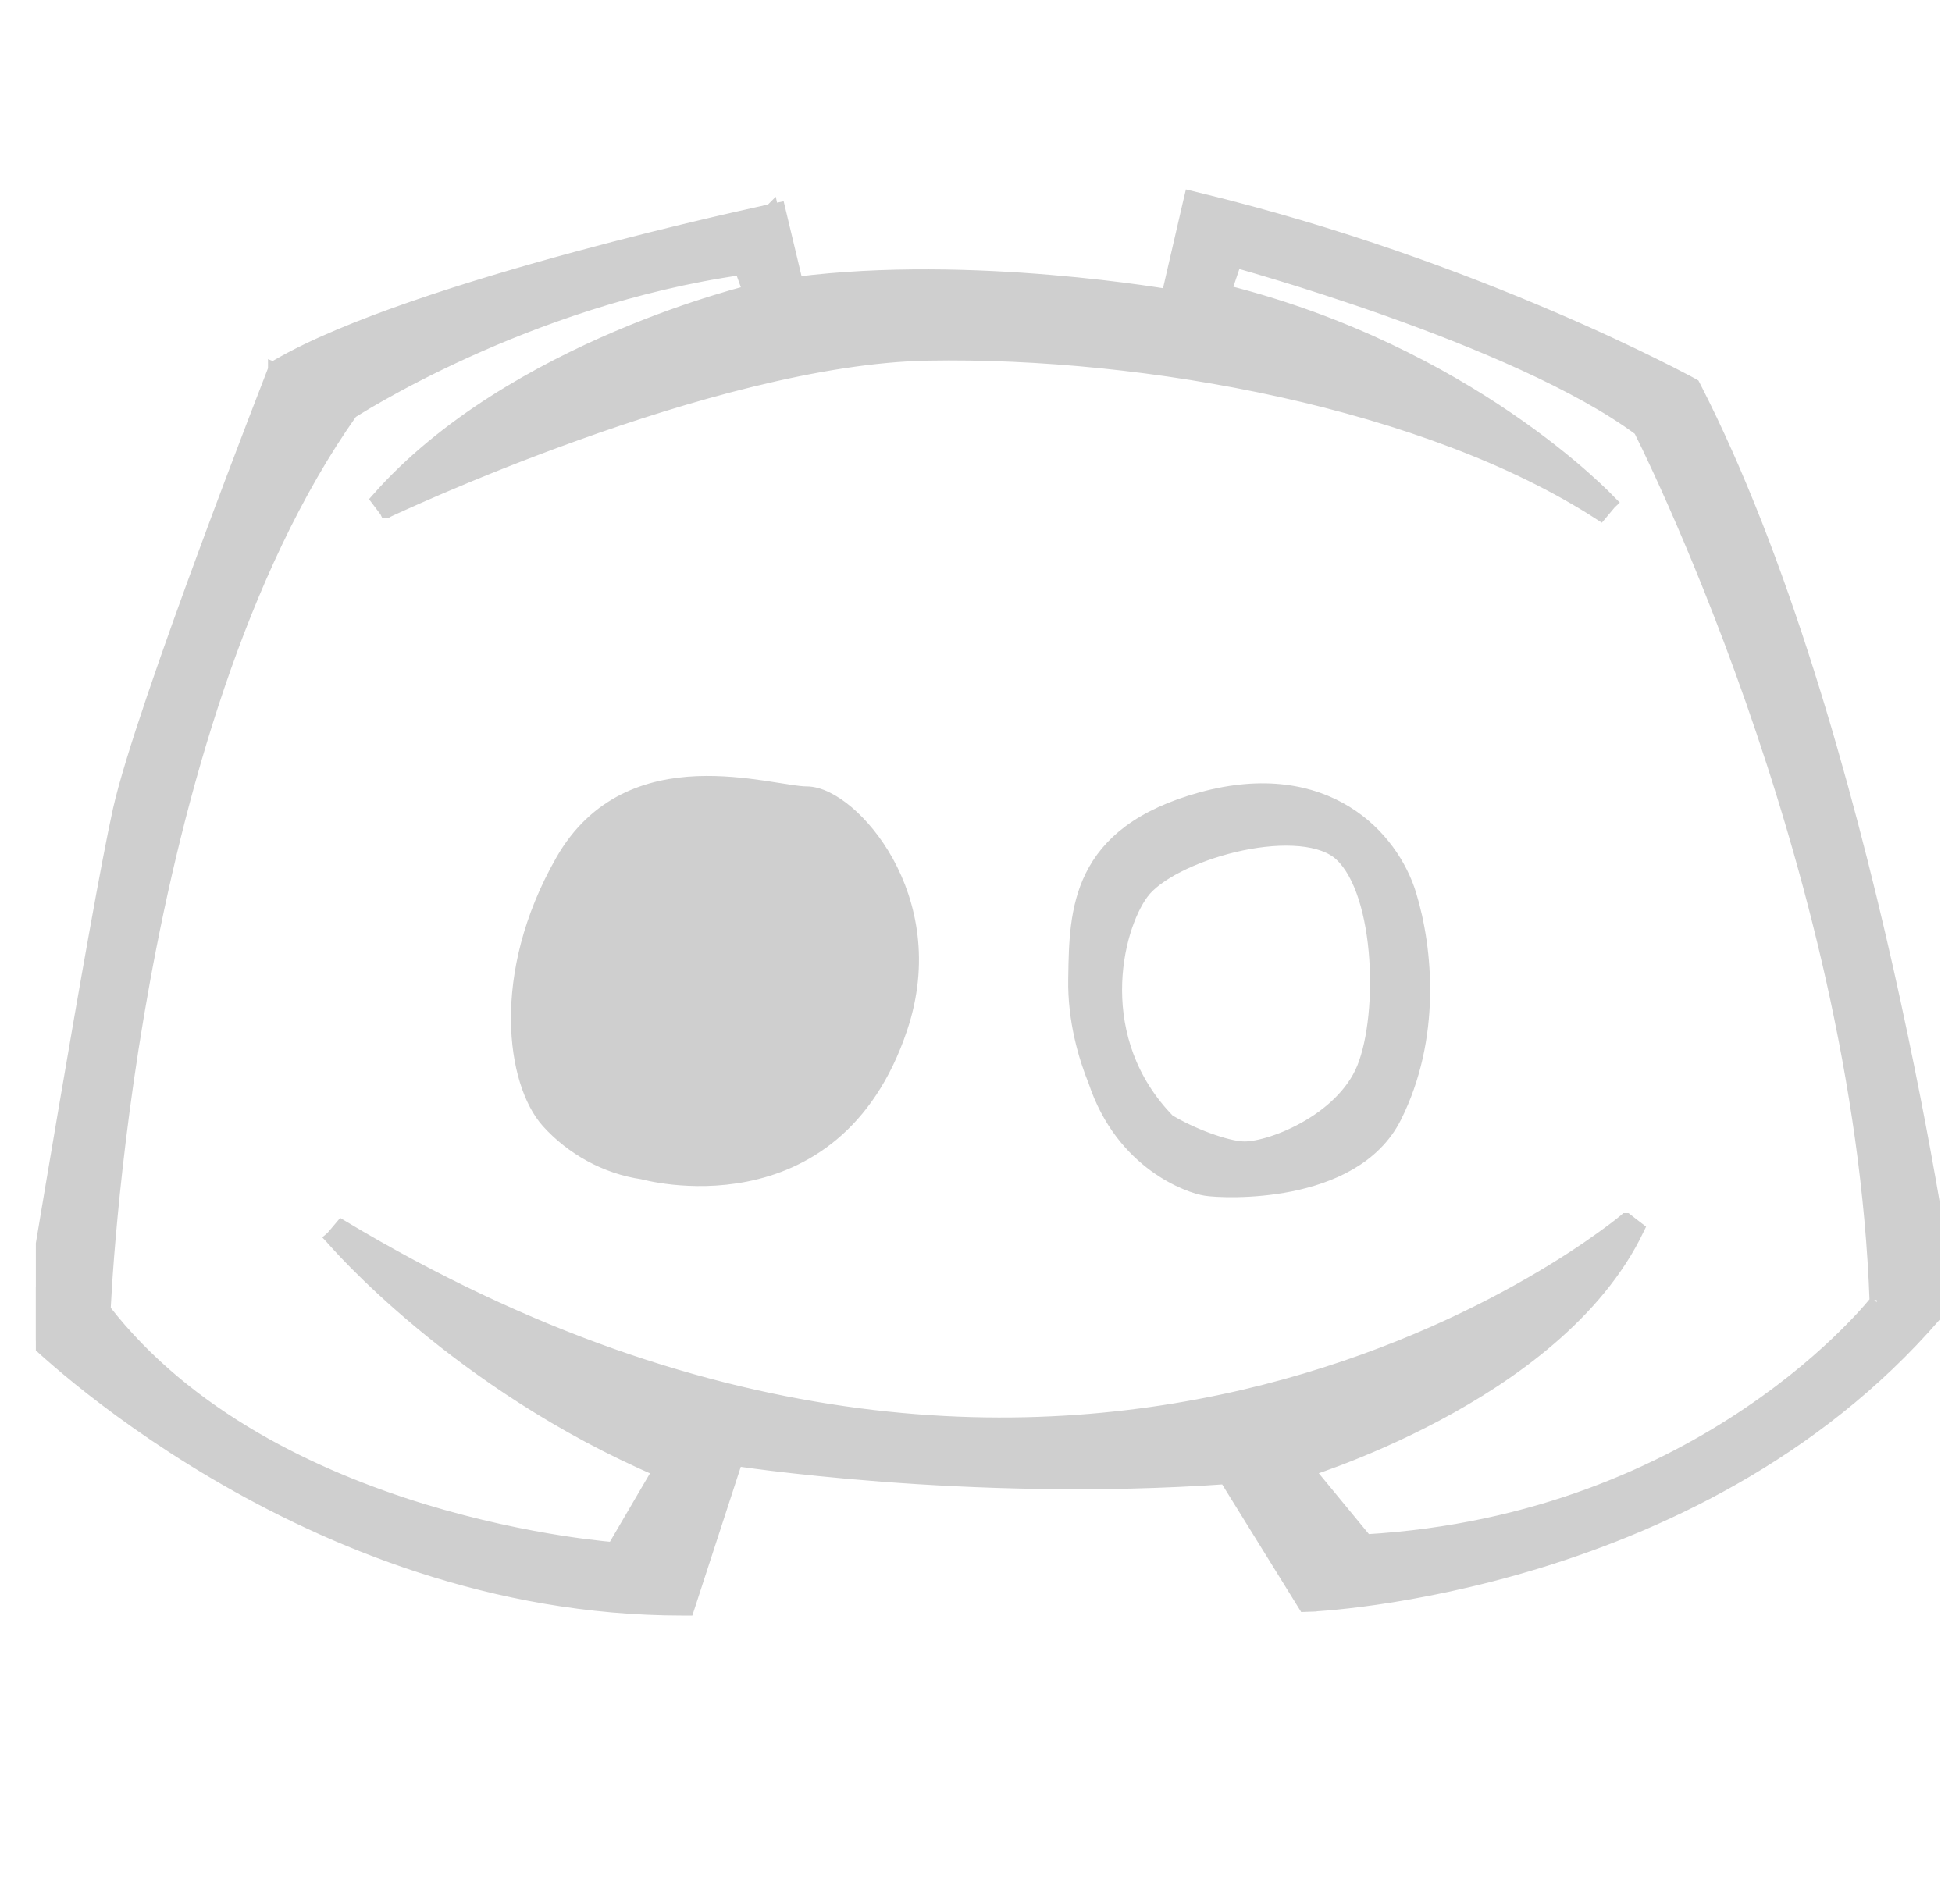 <svg width="41" height="40" viewBox="0 0 41 40" fill="none" xmlns="http://www.w3.org/2000/svg">
<g clip-path="url(#clip0)">
<path d="M0.752 27.956C0.646 28.063 0.647 28.063 0.647 28.063L0.647 28.063L0.648 28.064L0.651 28.067L0.664 28.08C0.676 28.091 0.693 28.108 0.715 28.129C0.76 28.171 0.826 28.233 0.912 28.312C1.086 28.469 1.342 28.693 1.673 28.961C2.336 29.497 3.302 30.212 4.515 30.927C6.939 32.356 10.359 33.79 14.324 33.79H14.433L14.467 33.686L15.456 30.649C15.485 30.654 15.519 30.659 15.557 30.664C15.705 30.685 15.923 30.715 16.201 30.749C16.757 30.817 17.555 30.903 18.525 30.978C20.443 31.124 23.034 31.222 25.751 31.03L27.366 33.639L27.412 33.713L27.5 33.71L27.494 33.56C27.5 33.71 27.5 33.71 27.5 33.71L27.5 33.71L27.502 33.71L27.507 33.709L27.525 33.709C27.542 33.708 27.566 33.706 27.598 33.705C27.661 33.701 27.754 33.694 27.875 33.684C28.114 33.663 28.462 33.627 28.894 33.565C29.758 33.44 30.962 33.211 32.32 32.794C35.035 31.96 38.38 30.369 40.868 27.34L40.852 27.326C40.884 27.292 40.902 27.257 40.902 27.25C40.902 27.245 40.902 27.238 40.902 27.236L40.901 27.228L40.9 27.218L40.897 27.191C40.894 27.167 40.889 27.133 40.883 27.088C40.87 26.998 40.851 26.866 40.825 26.696C40.773 26.355 40.694 25.86 40.588 25.245C40.376 24.014 40.054 22.298 39.618 20.36C38.746 16.487 37.415 11.714 35.582 8.143L35.561 8.102L35.521 8.08L35.449 8.211C35.521 8.08 35.521 8.08 35.521 8.08L35.521 8.08L35.52 8.079L35.518 8.078L35.508 8.073L35.469 8.051C35.434 8.033 35.383 8.006 35.316 7.971C35.182 7.9 34.985 7.799 34.729 7.673C34.219 7.42 33.477 7.068 32.552 6.673C30.701 5.881 28.114 4.91 25.167 4.197L25.02 4.161L24.985 4.309L24.543 6.225C24.526 6.222 24.508 6.219 24.489 6.216C24.363 6.196 24.179 6.168 23.947 6.135C23.482 6.07 22.824 5.989 22.049 5.924C20.536 5.796 18.57 5.73 16.721 5.966L16.382 4.547L16.348 4.405L16.205 4.435L16.236 4.582C16.205 4.435 16.205 4.435 16.205 4.435L16.205 4.435L16.204 4.436L16.2 4.437L16.183 4.44L16.12 4.454C16.064 4.466 15.983 4.484 15.878 4.507C15.667 4.554 15.364 4.622 14.991 4.709C14.246 4.884 13.222 5.134 12.108 5.436C9.888 6.038 7.29 6.851 5.844 7.69L5.798 7.716L5.779 7.765L5.919 7.82L5.779 7.765L5.779 7.765L5.779 7.766L5.777 7.77L5.771 7.786L5.748 7.846L5.659 8.075C5.582 8.274 5.471 8.56 5.337 8.91C5.069 9.61 4.706 10.565 4.329 11.588C3.576 13.628 2.758 15.949 2.518 17.028C2.28 18.1 1.801 20.828 1.383 23.284C1.173 24.512 0.979 25.674 0.836 26.529C0.765 26.957 0.707 27.307 0.667 27.551L0.621 27.833L0.608 27.907L0.605 27.926L0.605 27.93L0.604 27.931L0.604 27.932C0.604 27.932 0.604 27.932 0.752 27.956ZM0.752 27.956L0.646 28.063L0.592 28.008L0.604 27.932L0.752 27.956ZM28.686 32.383L27.446 30.878C27.454 30.875 27.462 30.872 27.471 30.87C27.624 30.819 27.843 30.743 28.112 30.641C28.648 30.436 29.381 30.128 30.167 29.709C31.732 28.876 33.534 27.594 34.387 25.815L34.155 25.636L34.154 25.636L34.153 25.637L34.147 25.642L34.124 25.661C34.102 25.678 34.07 25.704 34.028 25.738C33.942 25.805 33.814 25.902 33.645 26.023C33.308 26.266 32.807 26.602 32.156 26.977C30.854 27.727 28.954 28.629 26.563 29.237C21.785 30.452 15.039 30.495 7.177 25.781L6.986 26.007L7.1 25.91C6.986 26.007 6.986 26.007 6.986 26.007L6.986 26.007L6.987 26.008L6.988 26.01L6.994 26.017L7.018 26.044C7.039 26.068 7.07 26.102 7.111 26.147C7.192 26.236 7.313 26.365 7.471 26.525C7.788 26.845 8.255 27.29 8.86 27.792C10.039 28.772 11.742 29.971 13.867 30.882L12.892 32.548C12.838 32.543 12.762 32.536 12.665 32.526C12.459 32.504 12.159 32.468 11.788 32.41C11.045 32.294 10.018 32.09 8.88 31.743C6.614 31.05 3.931 29.791 2.174 27.524C2.175 27.503 2.176 27.474 2.178 27.44C2.183 27.349 2.19 27.214 2.201 27.04C2.223 26.691 2.26 26.185 2.32 25.557C2.438 24.3 2.646 22.555 3.002 20.601C3.714 16.696 5.014 11.978 7.367 8.65L7.384 8.638C7.412 8.62 7.454 8.594 7.509 8.561C7.618 8.493 7.781 8.396 7.991 8.278C8.41 8.04 9.019 7.717 9.773 7.374C11.256 6.699 13.299 5.95 15.574 5.627L15.757 6.138C15.727 6.145 15.693 6.154 15.653 6.165C15.507 6.204 15.296 6.263 15.034 6.344C14.51 6.505 13.784 6.753 12.969 7.101C11.344 7.795 9.355 8.891 7.944 10.494L8.121 10.729L8.056 10.594L8.121 10.729L8.121 10.729L8.122 10.729L8.125 10.727L8.14 10.72L8.197 10.693C8.248 10.67 8.323 10.635 8.421 10.591C8.616 10.503 8.9 10.376 9.255 10.224C9.965 9.92 10.96 9.514 12.098 9.106C14.379 8.287 17.217 7.466 19.493 7.426C24.082 7.346 30.002 8.44 33.616 10.783L33.807 10.555L33.697 10.658C33.807 10.555 33.807 10.555 33.807 10.555L33.807 10.555L33.806 10.554L33.804 10.552L33.797 10.545L33.77 10.517C33.747 10.493 33.712 10.457 33.666 10.412C33.573 10.322 33.436 10.192 33.255 10.032C32.894 9.713 32.357 9.274 31.656 8.797C30.283 7.861 28.276 6.773 25.712 6.13L25.935 5.468C25.972 5.478 26.015 5.491 26.065 5.505C26.237 5.554 26.485 5.626 26.791 5.719C27.404 5.904 28.248 6.172 29.173 6.501C31.016 7.157 33.162 8.05 34.455 9.014C34.459 9.021 34.462 9.029 34.467 9.038C34.474 9.052 34.482 9.068 34.491 9.087C34.526 9.155 34.576 9.258 34.64 9.391C34.768 9.659 34.951 10.052 35.173 10.553C35.615 11.554 36.209 12.987 36.813 14.71C38.016 18.145 39.255 22.727 39.419 27.348C39.417 27.351 39.414 27.354 39.412 27.357C39.384 27.391 39.343 27.441 39.287 27.505C39.175 27.634 39.007 27.818 38.781 28.041C38.331 28.488 37.654 29.087 36.75 29.698C34.956 30.913 32.268 32.175 28.686 32.383ZM39.448 27.311L39.448 27.312C39.448 27.311 39.449 27.31 39.448 27.311Z" fill="#CFCFCF" stroke="#CFCFCF" stroke-width="0.3"/>
<path d="M17.659 22.584L17.516 22.539C17.446 22.761 17.209 22.981 16.852 23.185C16.507 23.381 16.081 23.546 15.675 23.676C15.511 23.692 15.029 23.73 14.475 23.666C13.899 23.6 13.27 23.425 12.835 23.026C12.611 22.819 12.442 22.454 12.341 21.986C12.242 21.523 12.215 20.978 12.258 20.432C12.301 19.886 12.415 19.346 12.593 18.892C12.772 18.435 13.01 18.082 13.292 17.888C13.89 17.477 14.725 17.323 15.512 17.418C16.301 17.514 17.008 17.856 17.373 18.399C17.746 18.957 17.866 19.731 17.847 20.509C17.829 21.284 17.673 22.04 17.516 22.54L17.659 22.584ZM17.659 22.584C17.482 23.144 16.534 23.56 15.706 23.823L12.733 23.136C11.705 22.185 11.938 18.636 13.207 17.764C14.477 16.893 16.703 17.133 17.498 18.316C18.294 19.507 17.98 21.561 17.659 22.584ZM11.513 23.556L11.513 23.556C12.015 24.114 12.726 24.515 13.498 24.626L13.501 24.627C13.51 24.629 13.521 24.632 13.537 24.636C13.567 24.644 13.612 24.654 13.668 24.665C13.781 24.689 13.943 24.717 14.142 24.738C14.538 24.779 15.082 24.792 15.671 24.674C16.859 24.437 18.216 23.672 18.91 21.601C19.375 20.221 19.109 18.994 18.623 18.113C18.38 17.674 18.081 17.318 17.788 17.07C17.501 16.828 17.197 16.671 16.944 16.671C16.857 16.671 16.735 16.657 16.578 16.633C16.508 16.623 16.434 16.611 16.354 16.598C16.345 16.597 16.335 16.595 16.326 16.594C16.236 16.579 16.14 16.564 16.039 16.549C15.635 16.49 15.151 16.435 14.646 16.455C13.633 16.496 12.524 16.847 11.815 18.09C11.127 19.295 10.876 20.46 10.882 21.422C10.888 22.378 11.15 23.151 11.513 23.556Z" fill="#CFCFCF" stroke="#CFCFCF" stroke-width="0.3"/>
<path d="M22.587 20.559C22.57 21.439 22.809 22.225 23.006 22.708C23.583 24.448 25.002 24.924 25.326 24.971C25.518 25.002 26.284 25.047 27.108 24.881C27.93 24.715 28.854 24.329 29.291 23.459L29.291 23.459C30.118 21.807 29.951 19.942 29.598 18.791L29.598 18.791C29.416 18.198 28.984 17.518 28.265 17.076C27.541 16.631 26.541 16.435 25.245 16.788L25.244 16.788C23.953 17.144 23.281 17.721 22.939 18.414C22.612 19.076 22.599 19.823 22.588 20.503C22.588 20.522 22.587 20.541 22.587 20.559ZM22.587 20.559C22.587 20.559 22.587 20.559 22.587 20.559L22.737 20.562L22.587 20.559C22.587 20.559 22.587 20.559 22.587 20.559ZM26.104 24.129L26.102 24.129C25.933 24.122 25.667 24.056 25.371 23.948C25.084 23.843 24.783 23.703 24.535 23.553C23.704 22.701 23.421 21.7 23.418 20.808C23.415 19.906 23.7 19.13 23.982 18.749L23.983 18.748C24.121 18.56 24.384 18.362 24.731 18.184C25.075 18.008 25.49 17.857 25.917 17.755C26.344 17.653 26.779 17.601 27.165 17.619C27.553 17.636 27.876 17.724 28.095 17.884C28.314 18.05 28.494 18.335 28.631 18.706C28.767 19.075 28.855 19.517 28.897 19.976C28.982 20.9 28.881 21.866 28.649 22.44C28.421 23 27.925 23.431 27.402 23.721C27.142 23.865 26.88 23.972 26.649 24.04C26.415 24.109 26.224 24.136 26.104 24.129Z" fill="#CFCFCF" stroke="#CFCFCF" stroke-width="0.3"/>
</g>
<defs>
<clipPath id="clip0">
<rect width="40" height="40" fill="white" transform="translate(0.753)"/>
</clipPath>
</defs>
</svg>

